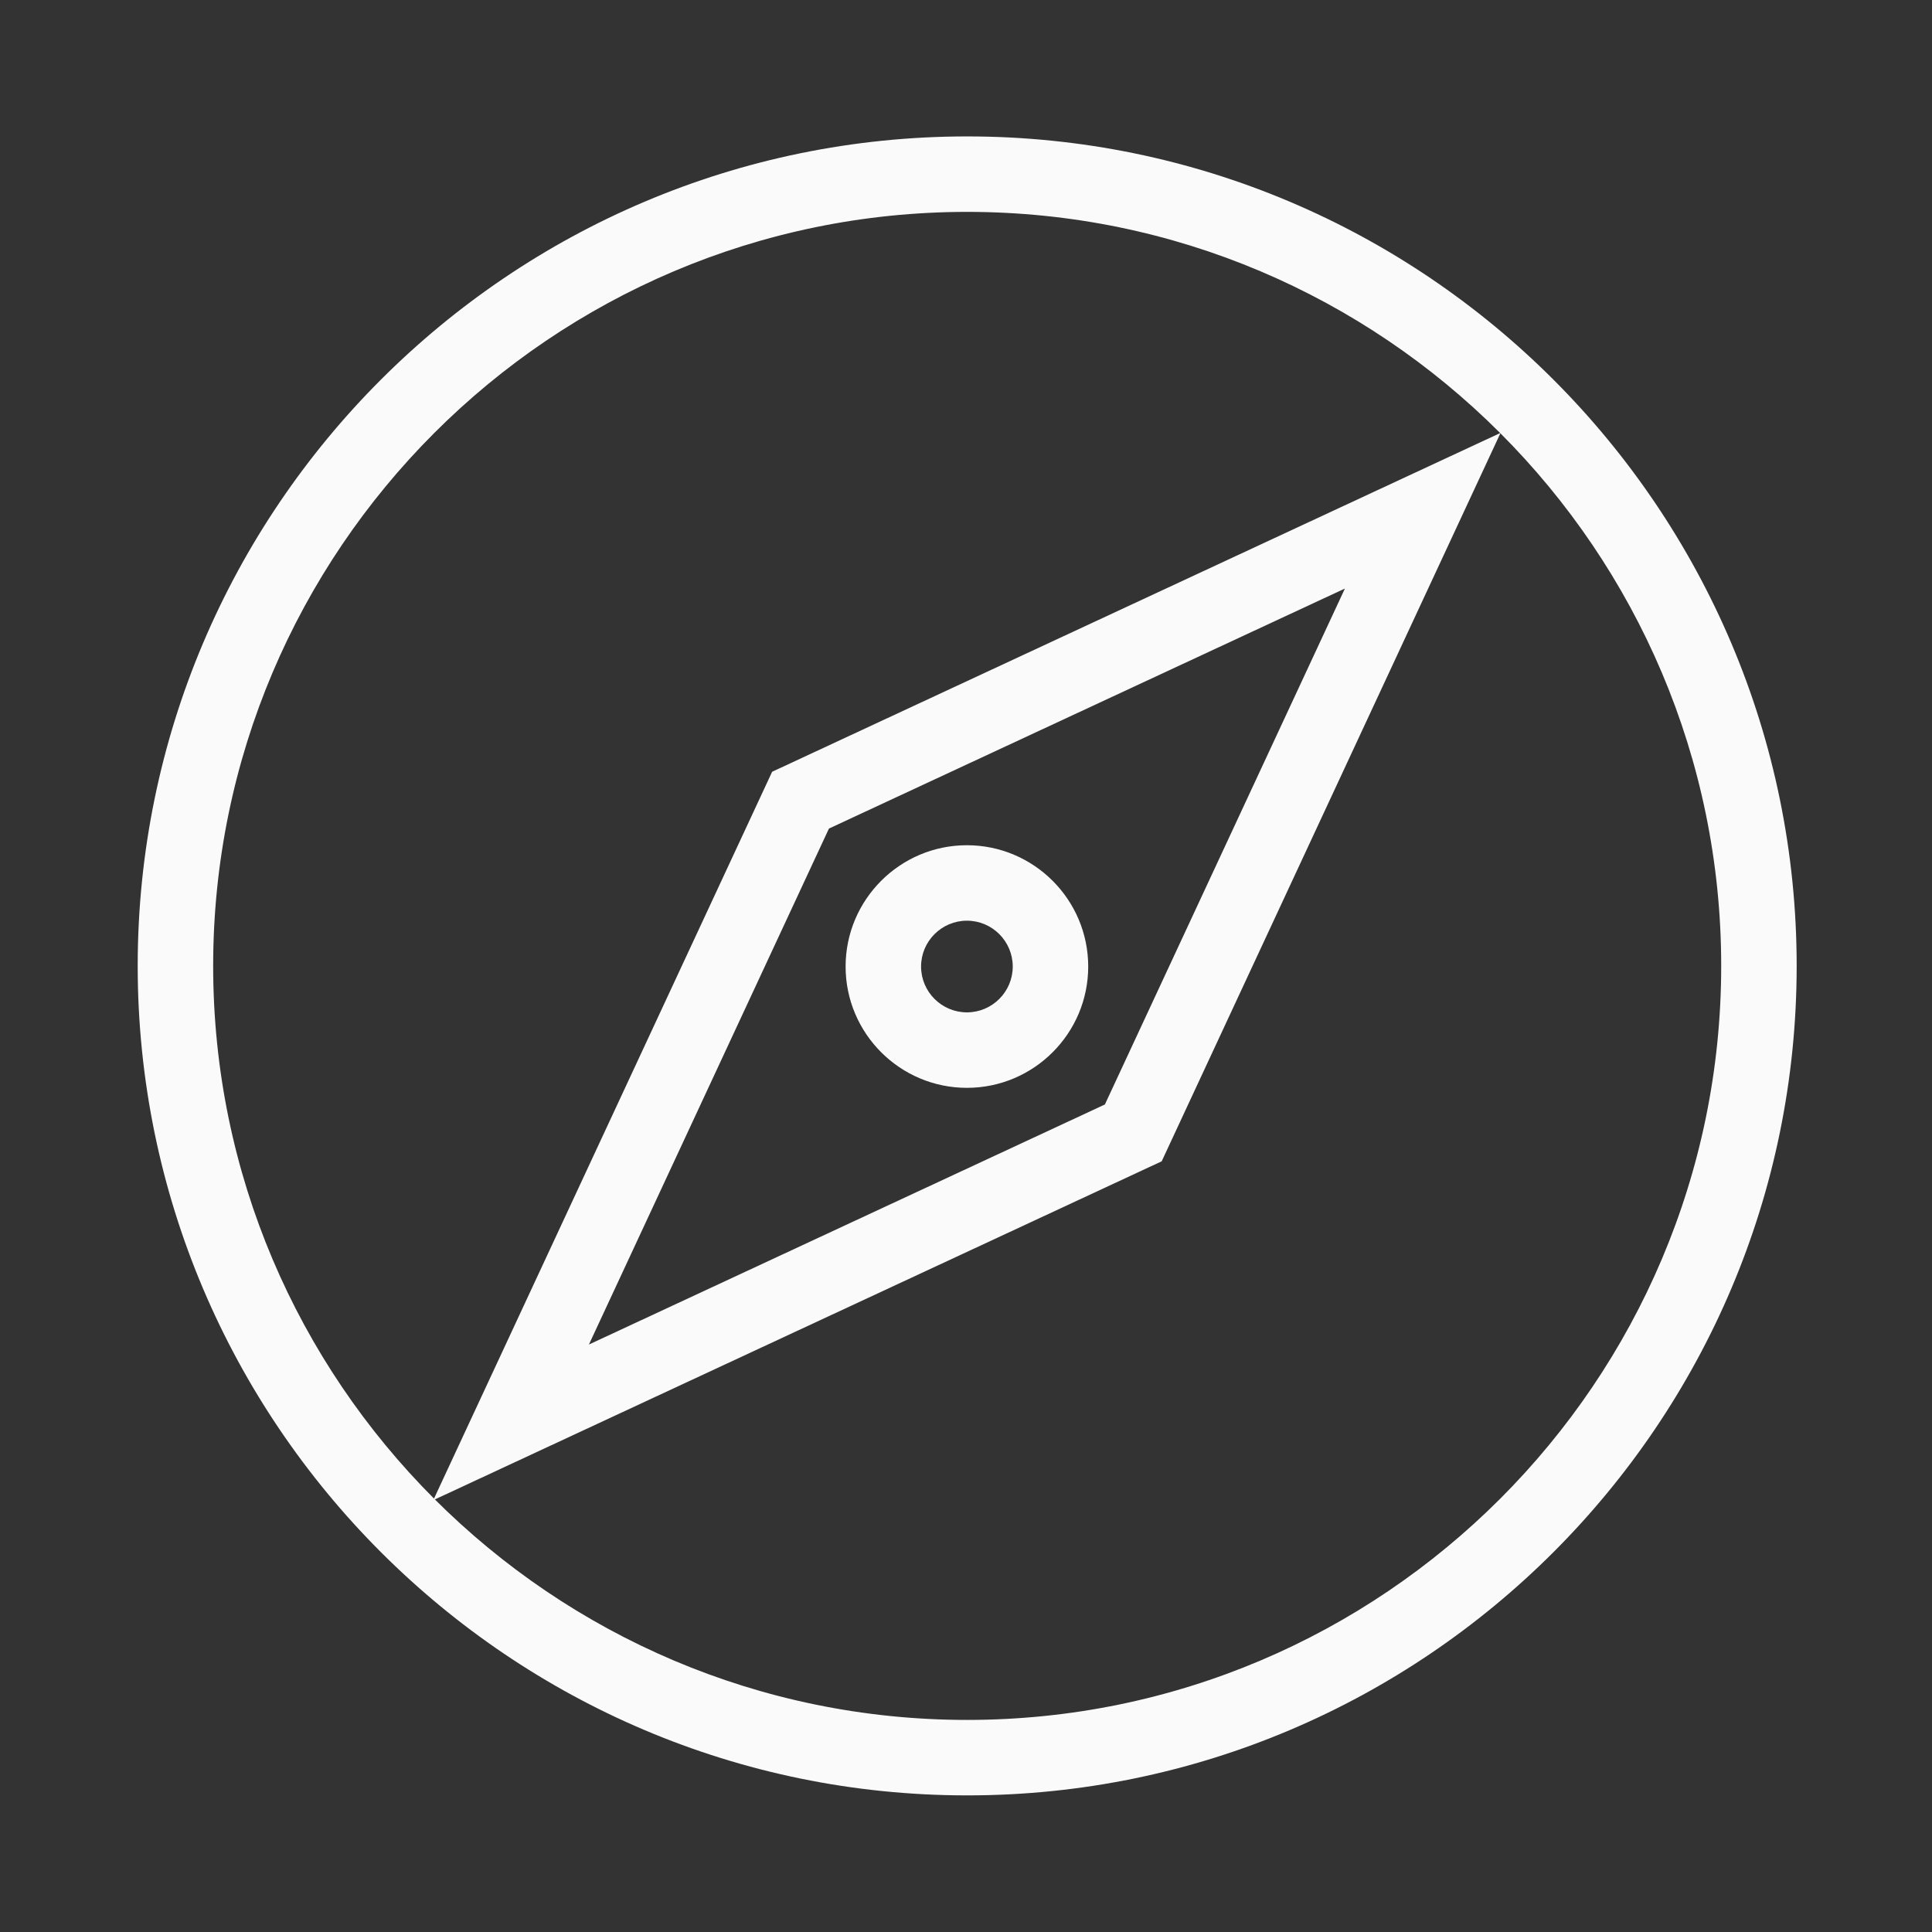 <?xml version="1.0" encoding="iso-8859-1"?>
<!-- Generator: Adobe Illustrator 19.2.0, SVG Export Plug-In . SVG Version: 6.00 Build 0)  -->
<svg version="1.1" id="Lager_13" xmlns="http://www.w3.org/2000/svg" xmlns:xlink="http://www.w3.org/1999/xlink" x="0px" y="0px"
	 viewBox="0 0 256 256" style="enable-background:new 0 0 256 256;" xml:space="preserve">
<rect x="0" y="0" width="256" height="256" fill="#333333" stroke="none"/>
<g>
	<path style="fill:#FAFAFA;" d="M57.411,198.779l44.902-96.518l96.519-44.901l-44.902,96.518L57.411,198.779z M109.84,109.789
		l-31.805,68.367l68.367-31.806l31.807-68.367L109.84,109.789z M128.121,144.144c-8.863,0-16.074-7.21-16.074-16.073
		s7.21-16.074,16.074-16.074s16.073,7.211,16.073,16.074S136.984,144.144,128.121,144.144z M128.121,121.996
		c-3.349,0-6.074,2.725-6.074,6.074c0,3.349,2.725,6.073,6.074,6.073c3.349,0,6.073-2.725,6.073-6.073
		C134.194,124.721,131.47,121.996,128.121,121.996z"/>
</g>
<g>
	<path style="fill:#FAFAFA;" d="M128.157,237.898c-60.605,0-109.911-49.306-109.911-109.911S67.552,18.076,128.157,18.076
		c60.605,0,109.911,49.306,109.911,109.911S188.763,237.898,128.157,237.898z M128.157,28.076c-55.091,0-99.911,44.82-99.911,99.911
		s44.82,99.911,99.911,99.911c55.091,0,99.911-44.82,99.911-99.911S183.248,28.076,128.157,28.076z"/>
</g>
</svg>
